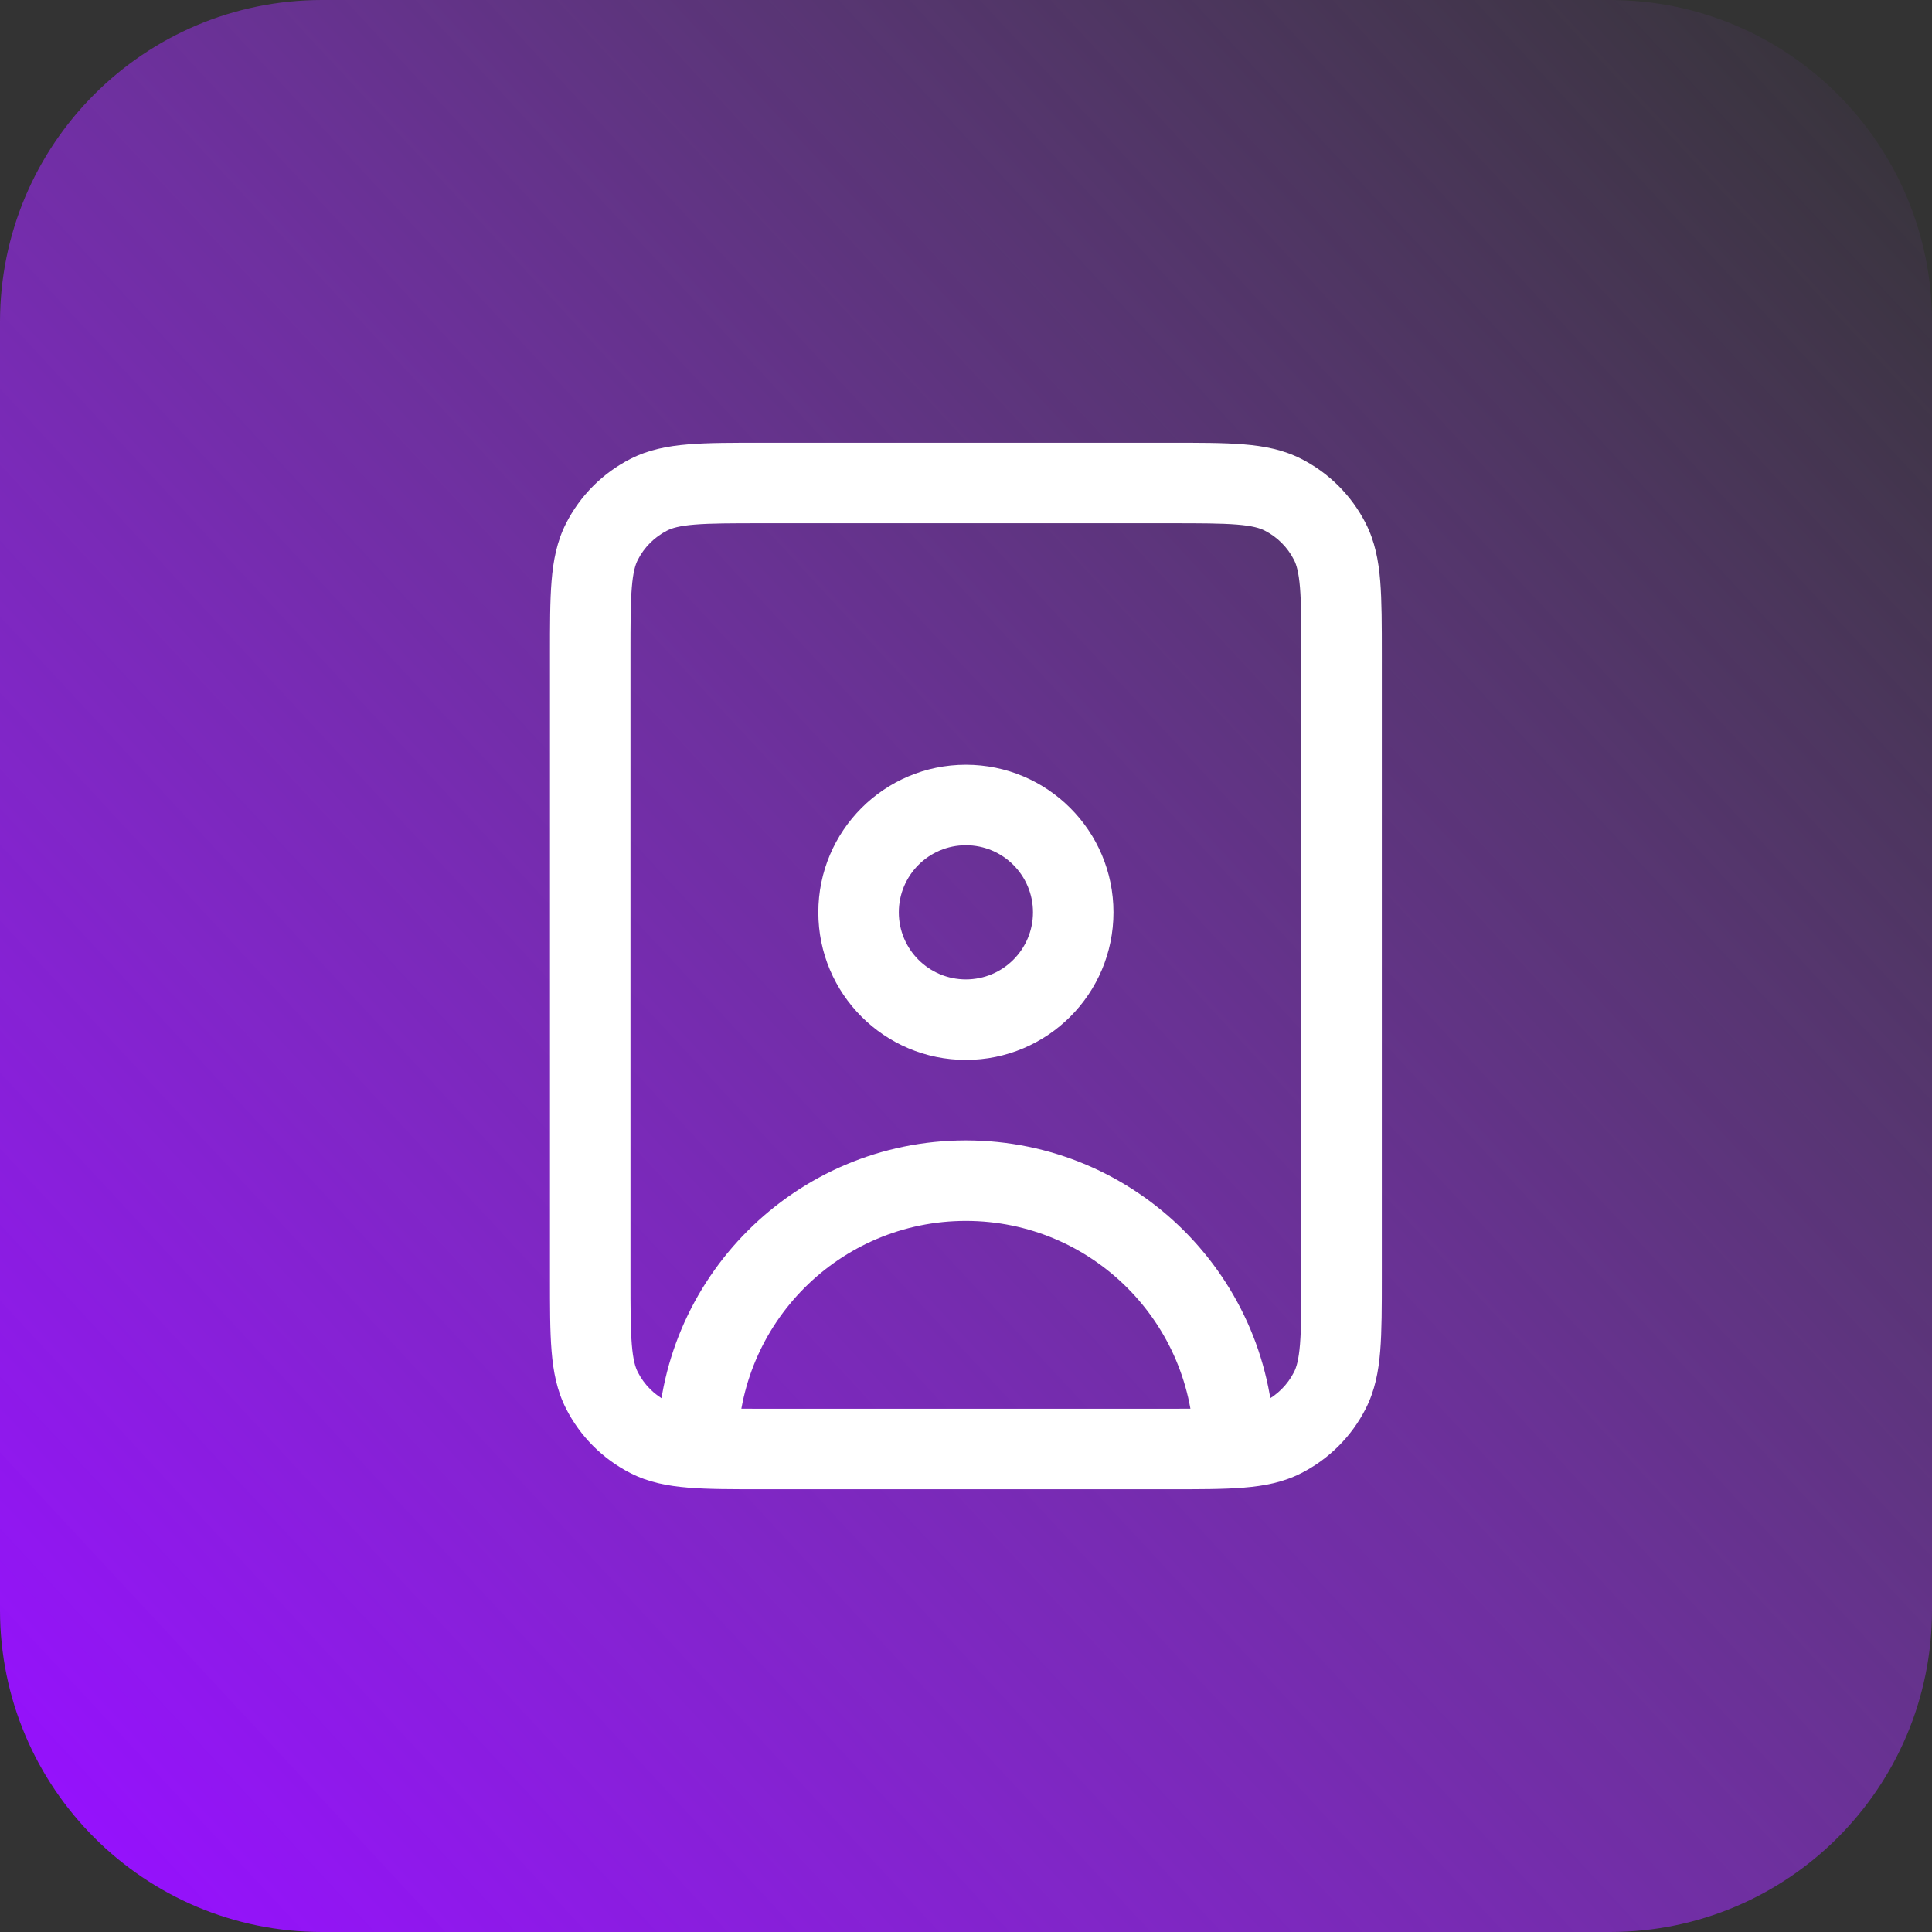 <svg width="48" height="48" viewBox="0 0 48 48" fill="none" xmlns="http://www.w3.org/2000/svg">
<rect x="0" y="0" width="48" height="48" fill="#333333" stroke="none"/>
<path d="M0 8C0 3.582 3.582 0 8 0H40C44.418 0 48 3.582 48 8V40C48 44.418 44.418 48 40 48H8C3.582 48 0 44.418 0 40V8Z" fill="url(#paint0_linear_407_8464)"/>
<path d="M16.12 35.709L16.574 34.818L16.12 35.709ZM14.955 34.544L15.846 34.09L14.955 34.544ZM33.04 34.544L32.149 34.09L33.04 34.544ZM31.875 35.709L31.421 34.818L31.875 35.709ZM31.875 12.291L31.421 13.182L31.875 12.291ZM33.04 13.456L32.149 13.91L33.04 13.456ZM16.12 12.291L16.574 13.182L16.12 12.291ZM14.955 13.456L15.846 13.91L14.955 13.456ZM25.664 22.667C25.664 23.587 24.918 24.333 23.997 24.333V26.333C26.022 26.333 27.664 24.692 27.664 22.667H25.664ZM23.997 24.333C23.077 24.333 22.331 23.587 22.331 22.667H20.331C20.331 24.692 21.972 26.333 23.997 26.333V24.333ZM22.331 22.667C22.331 21.746 23.077 21 23.997 21V19C21.972 19 20.331 20.642 20.331 22.667H22.331ZM23.997 21C24.918 21 25.664 21.746 25.664 22.667H27.664C27.664 20.642 26.022 19 23.997 19V21ZM18.931 13H29.064V11H18.931V13ZM32.331 16.267V31.733H34.331V16.267H32.331ZM29.064 35H18.931V37H29.064V35ZM15.664 31.733V16.267H13.664V31.733H15.664ZM18.931 35C18.168 35 17.655 34.999 17.261 34.967C16.878 34.936 16.695 34.88 16.574 34.818L15.666 36.6C16.116 36.83 16.591 36.919 17.098 36.96C17.593 37.001 18.201 37 18.931 37V35ZM13.664 31.733C13.664 32.464 13.663 33.071 13.704 33.566C13.745 34.073 13.835 34.548 14.064 34.998L15.846 34.09C15.784 33.969 15.728 33.786 15.697 33.403C15.665 33.009 15.664 32.497 15.664 31.733H13.664ZM16.574 34.818C16.261 34.659 16.006 34.404 15.846 34.09L14.064 34.998C14.415 35.688 14.976 36.249 15.666 36.6L16.574 34.818ZM32.331 31.733C32.331 32.497 32.33 33.009 32.298 33.403C32.266 33.786 32.211 33.969 32.149 34.09L33.931 34.998C34.16 34.548 34.25 34.073 34.291 33.566C34.331 33.071 34.331 32.464 34.331 31.733H32.331ZM29.064 37C29.794 37 30.402 37.001 30.897 36.96C31.404 36.919 31.879 36.83 32.329 36.6L31.421 34.818C31.3 34.88 31.117 34.936 30.734 34.967C30.34 34.999 29.827 35 29.064 35V37ZM32.149 34.09C31.989 34.404 31.734 34.659 31.421 34.818L32.329 36.6C33.019 36.249 33.58 35.688 33.931 34.998L32.149 34.09ZM29.064 13C29.827 13 30.34 13.001 30.734 13.033C31.117 13.064 31.3 13.12 31.421 13.182L32.329 11.4C31.879 11.171 31.404 11.081 30.897 11.04C30.402 10.999 29.794 11 29.064 11V13ZM34.331 16.267C34.331 15.536 34.331 14.929 34.291 14.434C34.25 13.927 34.16 13.452 33.931 13.002L32.149 13.91C32.211 14.031 32.266 14.214 32.298 14.597C32.33 14.991 32.331 15.503 32.331 16.267H34.331ZM31.421 13.182C31.734 13.341 31.989 13.596 32.149 13.91L33.931 13.002C33.58 12.312 33.019 11.751 32.329 11.4L31.421 13.182ZM18.931 11C18.201 11 17.593 10.999 17.098 11.04C16.591 11.081 16.116 11.171 15.666 11.4L16.574 13.182C16.695 13.12 16.878 13.064 17.261 13.033C17.655 13.001 18.168 13 18.931 13V11ZM15.664 16.267C15.664 15.503 15.665 14.991 15.697 14.597C15.728 14.214 15.784 14.031 15.846 13.91L14.064 13.002C13.835 13.452 13.745 13.927 13.704 14.434C13.663 14.929 13.664 15.536 13.664 16.267H15.664ZM15.666 11.4C14.976 11.751 14.415 12.312 14.064 13.002L15.846 13.91C16.006 13.596 16.261 13.341 16.574 13.182L15.666 11.4ZM18.331 36C18.331 32.87 20.868 30.333 23.997 30.333V28.333C19.763 28.333 16.331 31.766 16.331 36H18.331ZM23.997 30.333C27.127 30.333 29.664 32.87 29.664 36H31.664C31.664 31.766 28.232 28.333 23.997 28.333V30.333Z" fill="white"/>
<defs>
<linearGradient id="paint0_linear_407_8464" x1="1.28342e-06" y1="44.571" x2="48" y2="-1.34526e-06" gradientUnits="userSpaceOnUse">
<stop stop-color="#9610FF"/>
<stop offset="1" stop-color="#B14DFF" stop-opacity="0"/>
</linearGradient>
</defs>
</svg>
